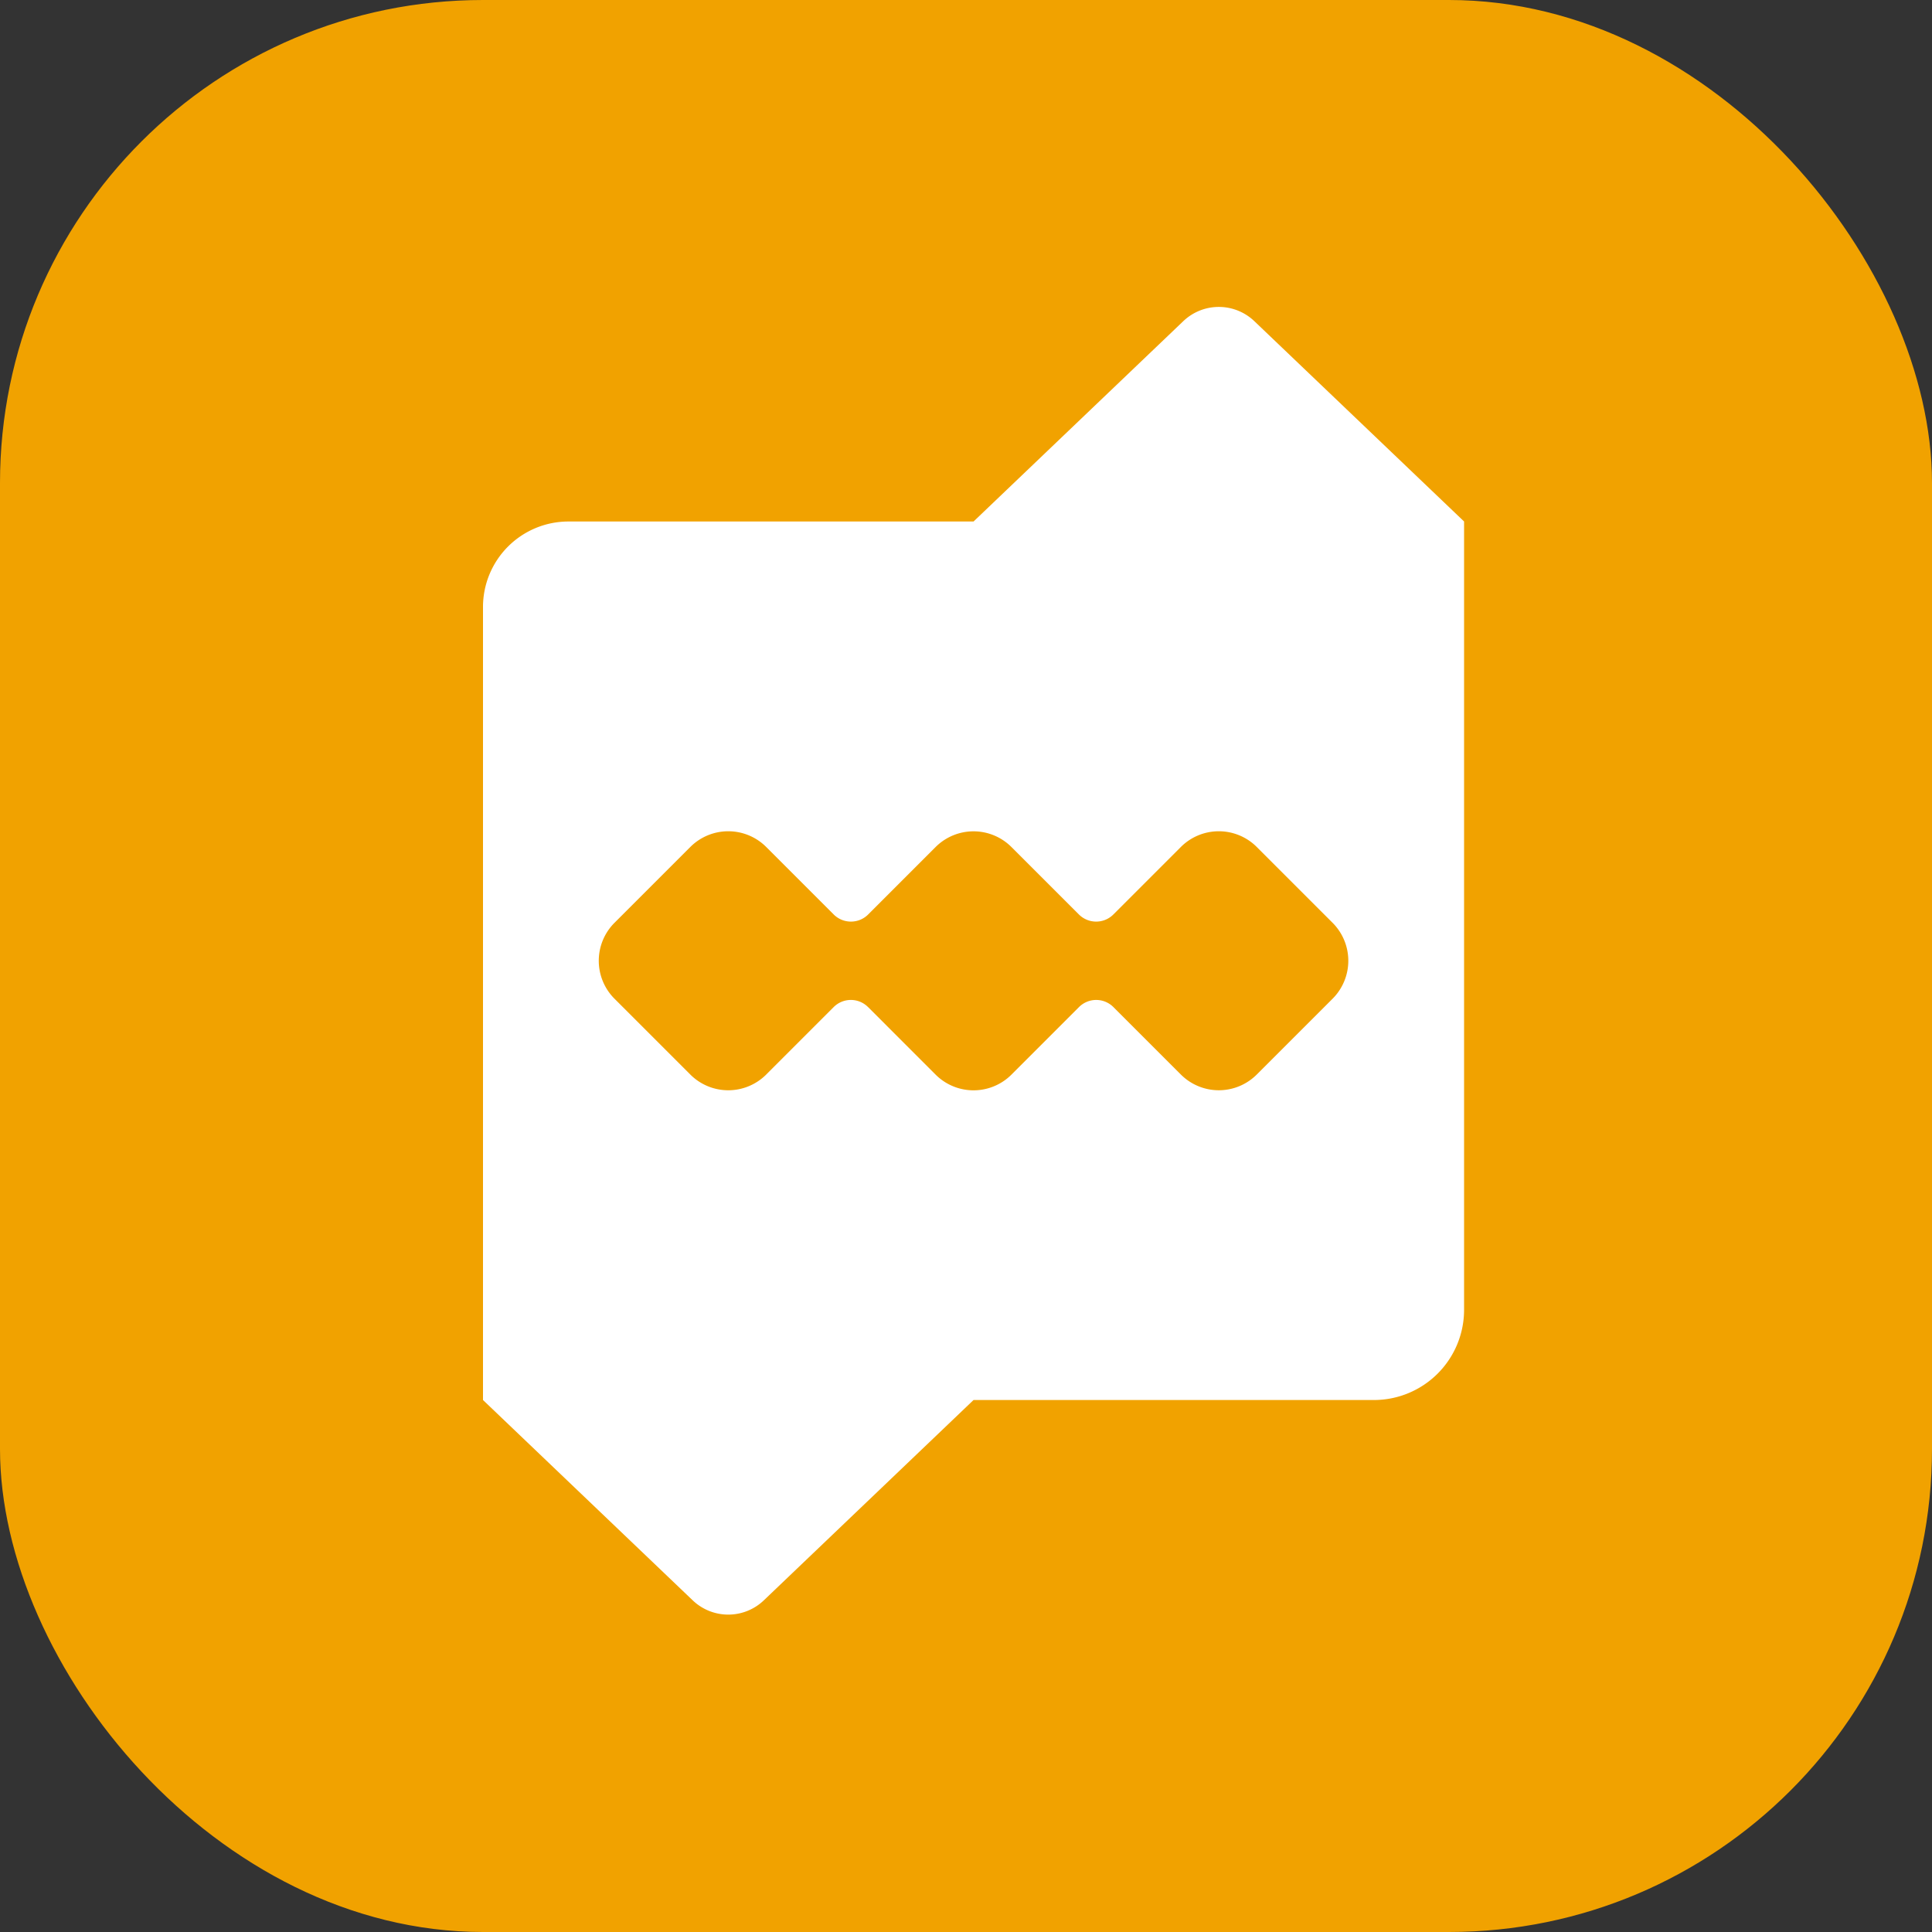 <svg width="128" height="128" fill="none" xmlns="http://www.w3.org/2000/svg"><rect width="100%" height="100%" fill="#333333" stroke="none"/><rect width="128" height="128" rx="32" fill="#F1A200"/><path fill-rule="evenodd" clip-rule="evenodd" d="M32 40.211a5.663 5.663 0 0 1 5.66-5.66H64.5l13.895-13.272a3.408 3.408 0 0 1 4.709 0L96.999 34.55v52.231a5.977 5.977 0 0 1-5.974 5.974H64.499l-13.895 13.273a3.409 3.409 0 0 1-4.709 0L32 92.755V40.211Zm41.764 20.375c-.63.63-1.652.63-2.283 0l-4.47-4.468a3.554 3.554 0 0 0-5.025 0l-4.468 4.468c-.63.63-1.652.63-2.283 0l-4.472-4.472a3.555 3.555 0 0 0-5.027 0L40.71 61.14a3.557 3.557 0 0 0 0 5.026l5.026 5.026a3.555 3.555 0 0 0 5.027 0l4.472-4.472a1.608 1.608 0 0 1 2.274 0h.002l4.475 4.476a3.554 3.554 0 0 0 5.026 0l4.475-4.475a1.611 1.611 0 0 1 2.278 0l4.471 4.47a3.555 3.555 0 0 0 5.027 0l5.026-5.025a3.557 3.557 0 0 0 0-5.026l-5.026-5.026a3.555 3.555 0 0 0-5.027 0l-4.472 4.472Z" fill="#fff"/></svg>
